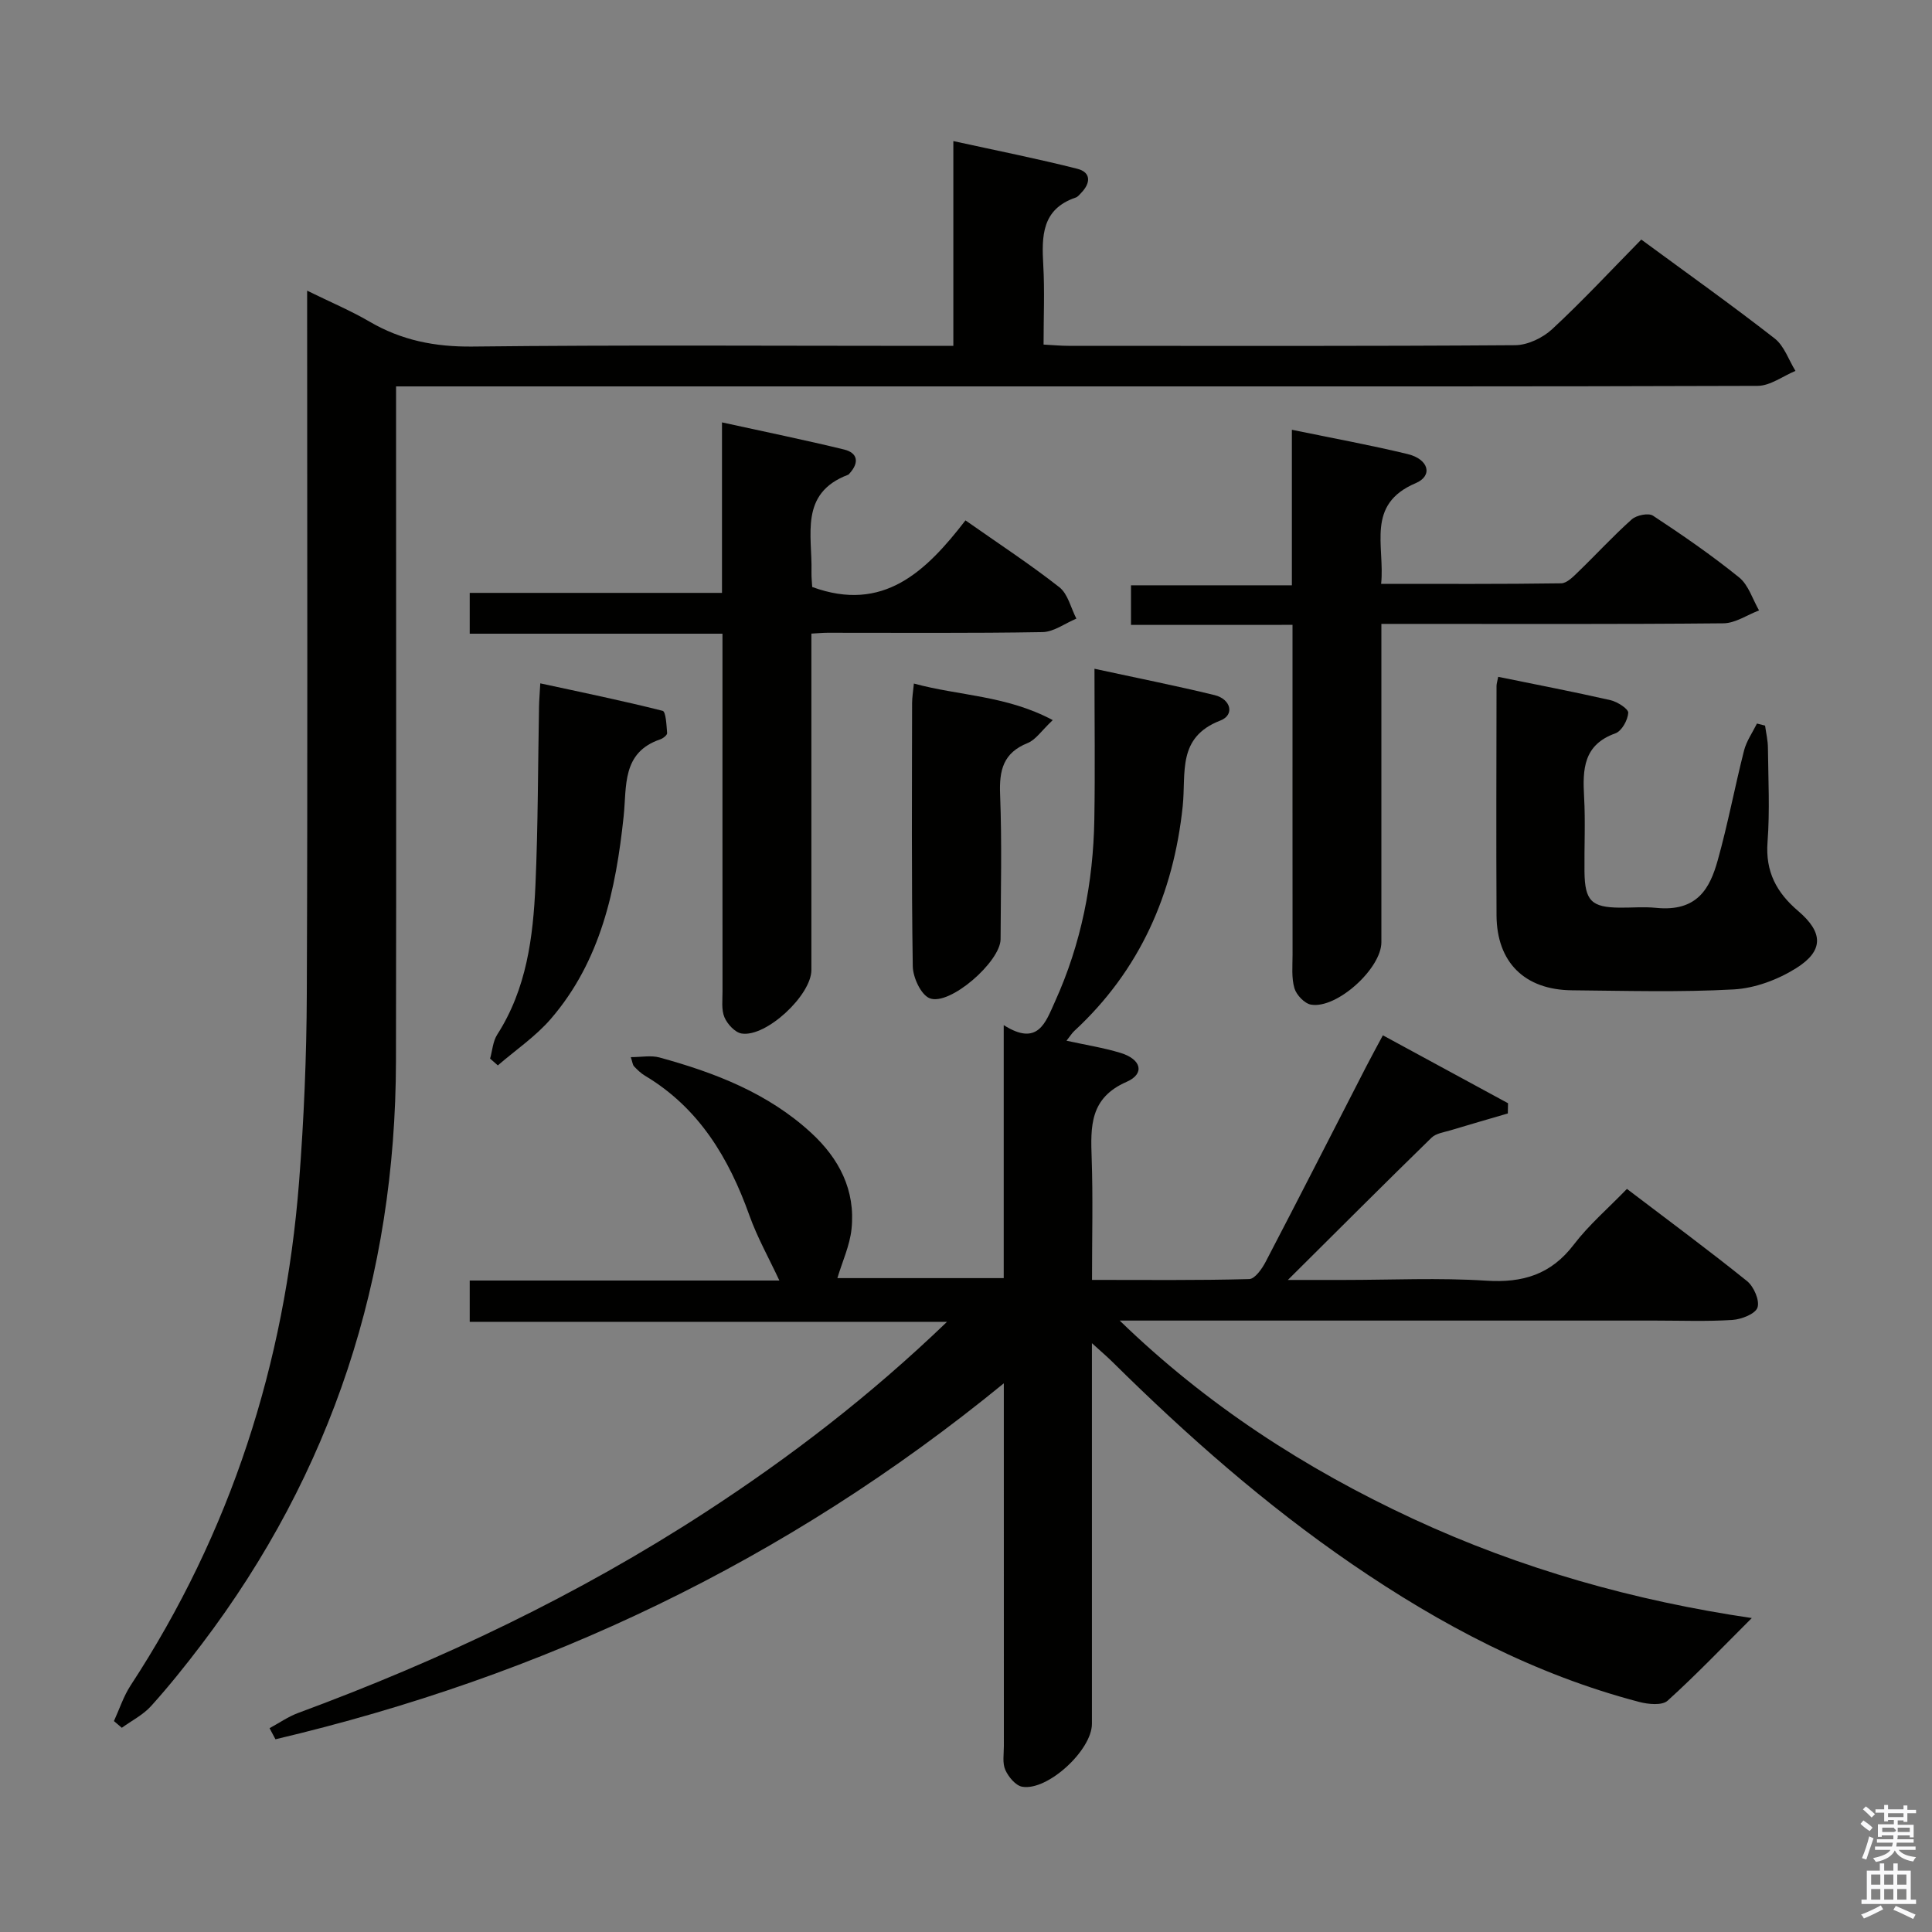 <svg enable-background="new 0 0 400 400" viewBox="0 0 400 400" xmlns="http://www.w3.org/2000/svg"><rect x="0" y="0" width="400" height="400" fill="#808080" stroke="none"/><path d="m385.2 377.6.6-.7c.6.4 1.3.9 1.9 1.5l-.6.7c-.8-.5-1.4-1-1.9-1.5zm.3 7.1c.6-1.4 1.1-2.9 1.5-4.5.3.1.6.3.9.4-.5 1.4-1 2.9-1.5 4.4zm.2-10.1.6-.6c.7.5 1.3 1.1 1.9 1.6l-.7.7c-.6-.6-1.2-1.2-1.8-1.7zm8.4-.8h.8v.9h1.8v.7h-1.8v1.8h-.8v-.3h-1.2v.9h3.3v2.6h-.8v-.4h-2.5c0 .3 0 .6-.1.8h3.4v.7h-3.5c0 .3-.1.6-.1.8h4v.7h-3.5c.7.9 1.9 1.3 3.6 1.5-.2.2-.4.5-.6.9-1.9-.3-3.2-1.1-3.8-2.3-.5 1.1-1.8 2-3.9 2.4-.2-.3-.4-.5-.6-.8 1.9-.4 3.1-.9 3.6-1.7h-3.2v-.7h3.5c.1-.2.1-.5.2-.8h-3.3v-.7h3.4c0-.2 0-.5 0-.8h-2.4v.3h-.8v-2.6h3.3v-.9h-1.2v.3h-.8v-1.8h-1.8v-.7h1.8v-.9h.8v.9h3.2zm-4.4 5.5h2.4c1-.3 0-.6 0-.9h-2.4zm1.2-3.1h3.2v-.8h-3.2zm4.4 2.2h-2.4v.9h2.5v-.9z" fill="#fafafb"/><path d="m389.2 385.8h.9v1.5h1.9v-1.5h.9v1.5h2.7v6h1.1v.9h-11.3v-.9h1.1v-6h2.7zm.2 8.7.5.8c-1.2.6-2.5 1.3-4 1.9-.2-.3-.3-.6-.6-.8 1.6-.6 3-1.3 4.1-1.9zm-2-4.3h1.9v-2.1h-1.9zm0 3.1h1.9v-2.2h-1.9zm2.7-3.1h1.9v-2.1h-1.9zm0 3.1h1.9v-2.2h-1.9zm2.4 1.3c1.4.6 2.7 1.2 4.1 1.8l-.5.9c-1.5-.7-2.8-1.4-4.1-1.9zm2.2-6.5h-1.9v2.1h1.9zm-1.9 5.2h1.9v-2.2h-1.9z" fill="#fafafb"/><g fill="#010100"><path d="m207.83 286.4c-45.32 37.08-95.56 60.66-150.8 73.7-.41-.77-.81-1.53-1.22-2.3 1.97-1.06 3.84-2.38 5.92-3.15 29.57-10.92 57.9-24.37 84.36-41.59 17.45-11.36 33.93-23.96 49.98-39.39-33.65 0-66.09 0-98.82 0 0-3.17 0-5.59 0-8.55h64.11c-2.17-4.66-4.58-8.93-6.2-13.47-4.26-11.91-10.44-22.26-21.63-28.94-.84-.5-1.58-1.22-2.26-1.94-.29-.31-.32-.86-.67-1.9 2.19 0 4.18-.41 5.94.07 11.47 3.14 22.45 7.37 31.39 15.59 5.81 5.34 9.21 11.89 8.37 19.92-.36 3.43-1.9 6.73-2.93 10.17h34.44c0-17.19 0-34.26 0-52.38 7.09 4.5 8.66-.54 10.62-4.88 5.43-11.98 7.92-24.63 8.14-37.71.17-10.12.03-20.24.03-31.19 8.8 1.91 16.88 3.51 24.88 5.46 3.33.81 4.22 4.08 1.18 5.26-9.01 3.48-7.07 10.82-7.79 17.72-1.9 18.11-8.85 33.98-22.45 46.55-.47.43-.81 1-1.61 2.02 4 .88 7.67 1.45 11.18 2.52 4.33 1.31 5.09 4.32 1.27 5.99-7.66 3.34-7.47 9.25-7.24 15.86.28 8.14.07 16.29.07 25.15 11.04 0 21.79.12 32.54-.17 1.2-.03 2.68-2.16 3.44-3.63 7-13.41 13.86-26.89 20.78-40.35 1.05-2.04 2.16-4.06 3.46-6.49 8.88 4.82 17.39 9.44 25.91 14.06-.01.71-.03 1.41-.04 2.12-3.93 1.15-7.88 2.28-11.8 3.47-1.38.42-3.06.63-4.01 1.56-9.63 9.39-19.13 18.91-29.73 29.44h11.58c9.83 0 19.69-.48 29.48.15 7.59.49 13.42-1.28 18.14-7.47 3.1-4.06 7.06-7.46 11-11.53 8.59 6.54 16.86 12.64 24.86 19.08 1.41 1.13 2.66 4.02 2.17 5.48-.45 1.33-3.33 2.45-5.21 2.57-5.31.34-10.66.13-15.99.13-35.16 0-70.32 0-105.48 0-1.79 0-3.58 0-5.37 0 17.95 17.42 38.37 30.65 60.69 41.02 22.41 10.41 45.97 17.01 70.18 20.57-5.87 5.85-11.45 11.7-17.43 17.11-1.14 1.03-4.01.75-5.87.26-21.65-5.67-41.12-15.97-59.47-28.54-17.92-12.28-34.14-26.57-49.56-41.82-1.13-1.12-2.34-2.15-4.29-3.92v5.83 72.99c0 5.44-9.2 13.95-14.45 13.01-1.36-.25-2.84-2.04-3.48-3.48-.63-1.41-.3-3.27-.3-4.93-.01-22.83-.01-45.66-.01-68.48 0-1.8 0-3.58 0-6.63z"/><path d="m23.59 356.33c1.13-2.46 1.98-5.12 3.44-7.36 20.76-31.72 31.96-66.65 34.89-104.28 1-12.92 1.55-25.91 1.6-38.87.19-46.16.07-92.33.07-138.49 0-1.98 0-3.96 0-7.15 4.82 2.37 9.01 4.13 12.9 6.4 6.65 3.89 13.59 5.26 21.37 5.17 30.99-.35 61.99-.14 92.99-.14h6.53c0-13.99 0-27.56 0-42.4 9.12 2 17.46 3.65 25.68 5.74 2.87.73 2.76 2.96.79 4.98-.35.36-.69.82-1.13.97-7.05 2.39-7.06 7.98-6.72 14.02.3 5.3.06 10.64.06 16.42 1.91.1 3.53.26 5.15.26 30.83.01 61.66.09 92.49-.13 2.6-.02 5.72-1.52 7.67-3.33 6.33-5.87 12.22-12.22 18.44-18.54 9.52 7 18.72 13.54 27.61 20.47 1.98 1.54 2.9 4.44 4.31 6.72-2.61 1.08-5.22 3.09-7.84 3.1-47.32.16-94.65.11-141.98.11-44.5 0-88.99 0-133.49 0-1.96 0-3.92 0-6.42 0v6.26c0 44.5.07 88.99-.02 133.49-.09 44.66-13.18 85.05-40.26 120.72-3.32 4.37-6.76 8.67-10.44 12.75-1.65 1.83-4.02 3.02-6.06 4.5-.54-.47-1.09-.93-1.63-1.39z"/><path d="m199.89 107.74c7.01 4.92 13.43 9.12 19.44 13.84 1.78 1.4 2.38 4.29 3.52 6.5-2.34.97-4.66 2.75-7.01 2.79-14.83.26-29.66.13-44.5.14-.97 0-1.93.1-3.35.17v5.65c0 21.33.01 42.67 0 64 0 5.2-9.34 13.95-14.44 13.15-1.37-.21-2.96-1.95-3.56-3.36-.67-1.59-.39-3.6-.4-5.43-.02-22.67-.01-45.33-.01-68 0-1.81 0-3.63 0-5.99-17.58 0-34.8 0-52.33 0 0-2.95 0-5.36 0-8.45h52.23c0-11.88 0-23.11 0-35.3 8.97 1.97 17.17 3.64 25.29 5.62 2.82.69 3.14 2.7 1.17 4.89-.11.12-.21.29-.36.34-10.14 3.83-7.38 12.52-7.57 20.09-.03 1.15.11 2.31.15 3.14 14.7 5.38 23.55-3.18 31.73-13.79z"/><path d="m234.16 129.38c0-3.06 0-5.35 0-8.2h33.31c0-10.94 0-21.35 0-32.2 8.48 1.75 16.28 3.17 23.97 5.03 4.36 1.06 5.29 4.48 1.67 6.02-10.41 4.42-6.35 12.94-7.16 20.85 12.73 0 25 .07 37.27-.11 1.21-.02 2.53-1.4 3.56-2.4 3.72-3.59 7.21-7.41 11.06-10.84.98-.87 3.46-1.38 4.4-.76 6.11 4.02 12.15 8.19 17.83 12.78 1.94 1.57 2.78 4.51 4.12 6.83-2.45.93-4.9 2.64-7.36 2.67-21.66.21-43.33.12-64.99.12-1.78 0-3.57 0-5.84 0v5.93c0 20 .01 39.99 0 59.99 0 5.42-9.22 13.82-14.56 12.91-1.35-.23-3.03-2-3.44-3.39-.64-2.17-.39-4.61-.39-6.94-.02-20.66-.01-41.33-.01-61.99 0-1.96 0-3.93 0-6.31-11.33.01-22.09.01-33.44.01z"/><path d="m365.44 150.23c.21 1.54.58 3.07.59 4.61.07 6.5.41 13.02-.08 19.48-.47 6.15 1.86 10.48 6.36 14.31 5.23 4.46 5.29 8.25-.48 11.85-3.77 2.36-8.5 4.13-12.9 4.37-11.13.61-22.32.28-33.48.18-9.8-.09-15.56-5.8-15.61-15.52-.08-15.83-.02-31.66 0-47.48 0-.48.17-.97.35-1.9 7.79 1.59 15.54 3.08 23.23 4.83 1.44.33 3.75 1.81 3.69 2.63-.1 1.51-1.35 3.77-2.66 4.24-6.64 2.37-6.8 7.44-6.48 13.16.29 5.15.02 10.33.08 15.49.07 6.02 1.45 7.39 7.31 7.44 2.5.02 5.02-.21 7.49.04 8.59.87 11.17-4.08 12.78-9.82 2.1-7.49 3.53-15.18 5.45-22.73.5-1.97 1.76-3.75 2.68-5.61.59.15 1.13.29 1.68.43z"/><path d="m101.47 219.17c.47-1.67.58-3.58 1.48-4.98 6.08-9.47 7.43-20.16 7.91-30.96.54-12.28.51-24.59.74-36.89.02-1.3.14-2.6.26-4.86 8.73 1.89 17.08 3.6 25.33 5.69.68.17.8 3 .93 4.61.03.4-.84 1.1-1.41 1.29-8.02 2.72-6.93 9.72-7.59 15.94-1.61 15.2-4.74 29.94-15.07 41.93-3.15 3.65-7.29 6.45-10.98 9.64-.53-.47-1.07-.94-1.6-1.41z"/><path d="m217.96 149.09c-2.31 2.17-3.51 4.07-5.2 4.75-5.06 2.03-5.9 5.63-5.7 10.62.39 9.98.14 19.99.1 29.99-.02 4.65-10.54 13.87-14.68 12.23-1.81-.72-3.46-4.31-3.5-6.62-.28-18.16-.16-36.33-.14-54.49 0-1.13.2-2.27.37-4.05 9.38 2.56 19.1 2.43 28.75 7.57z"/></g></svg>